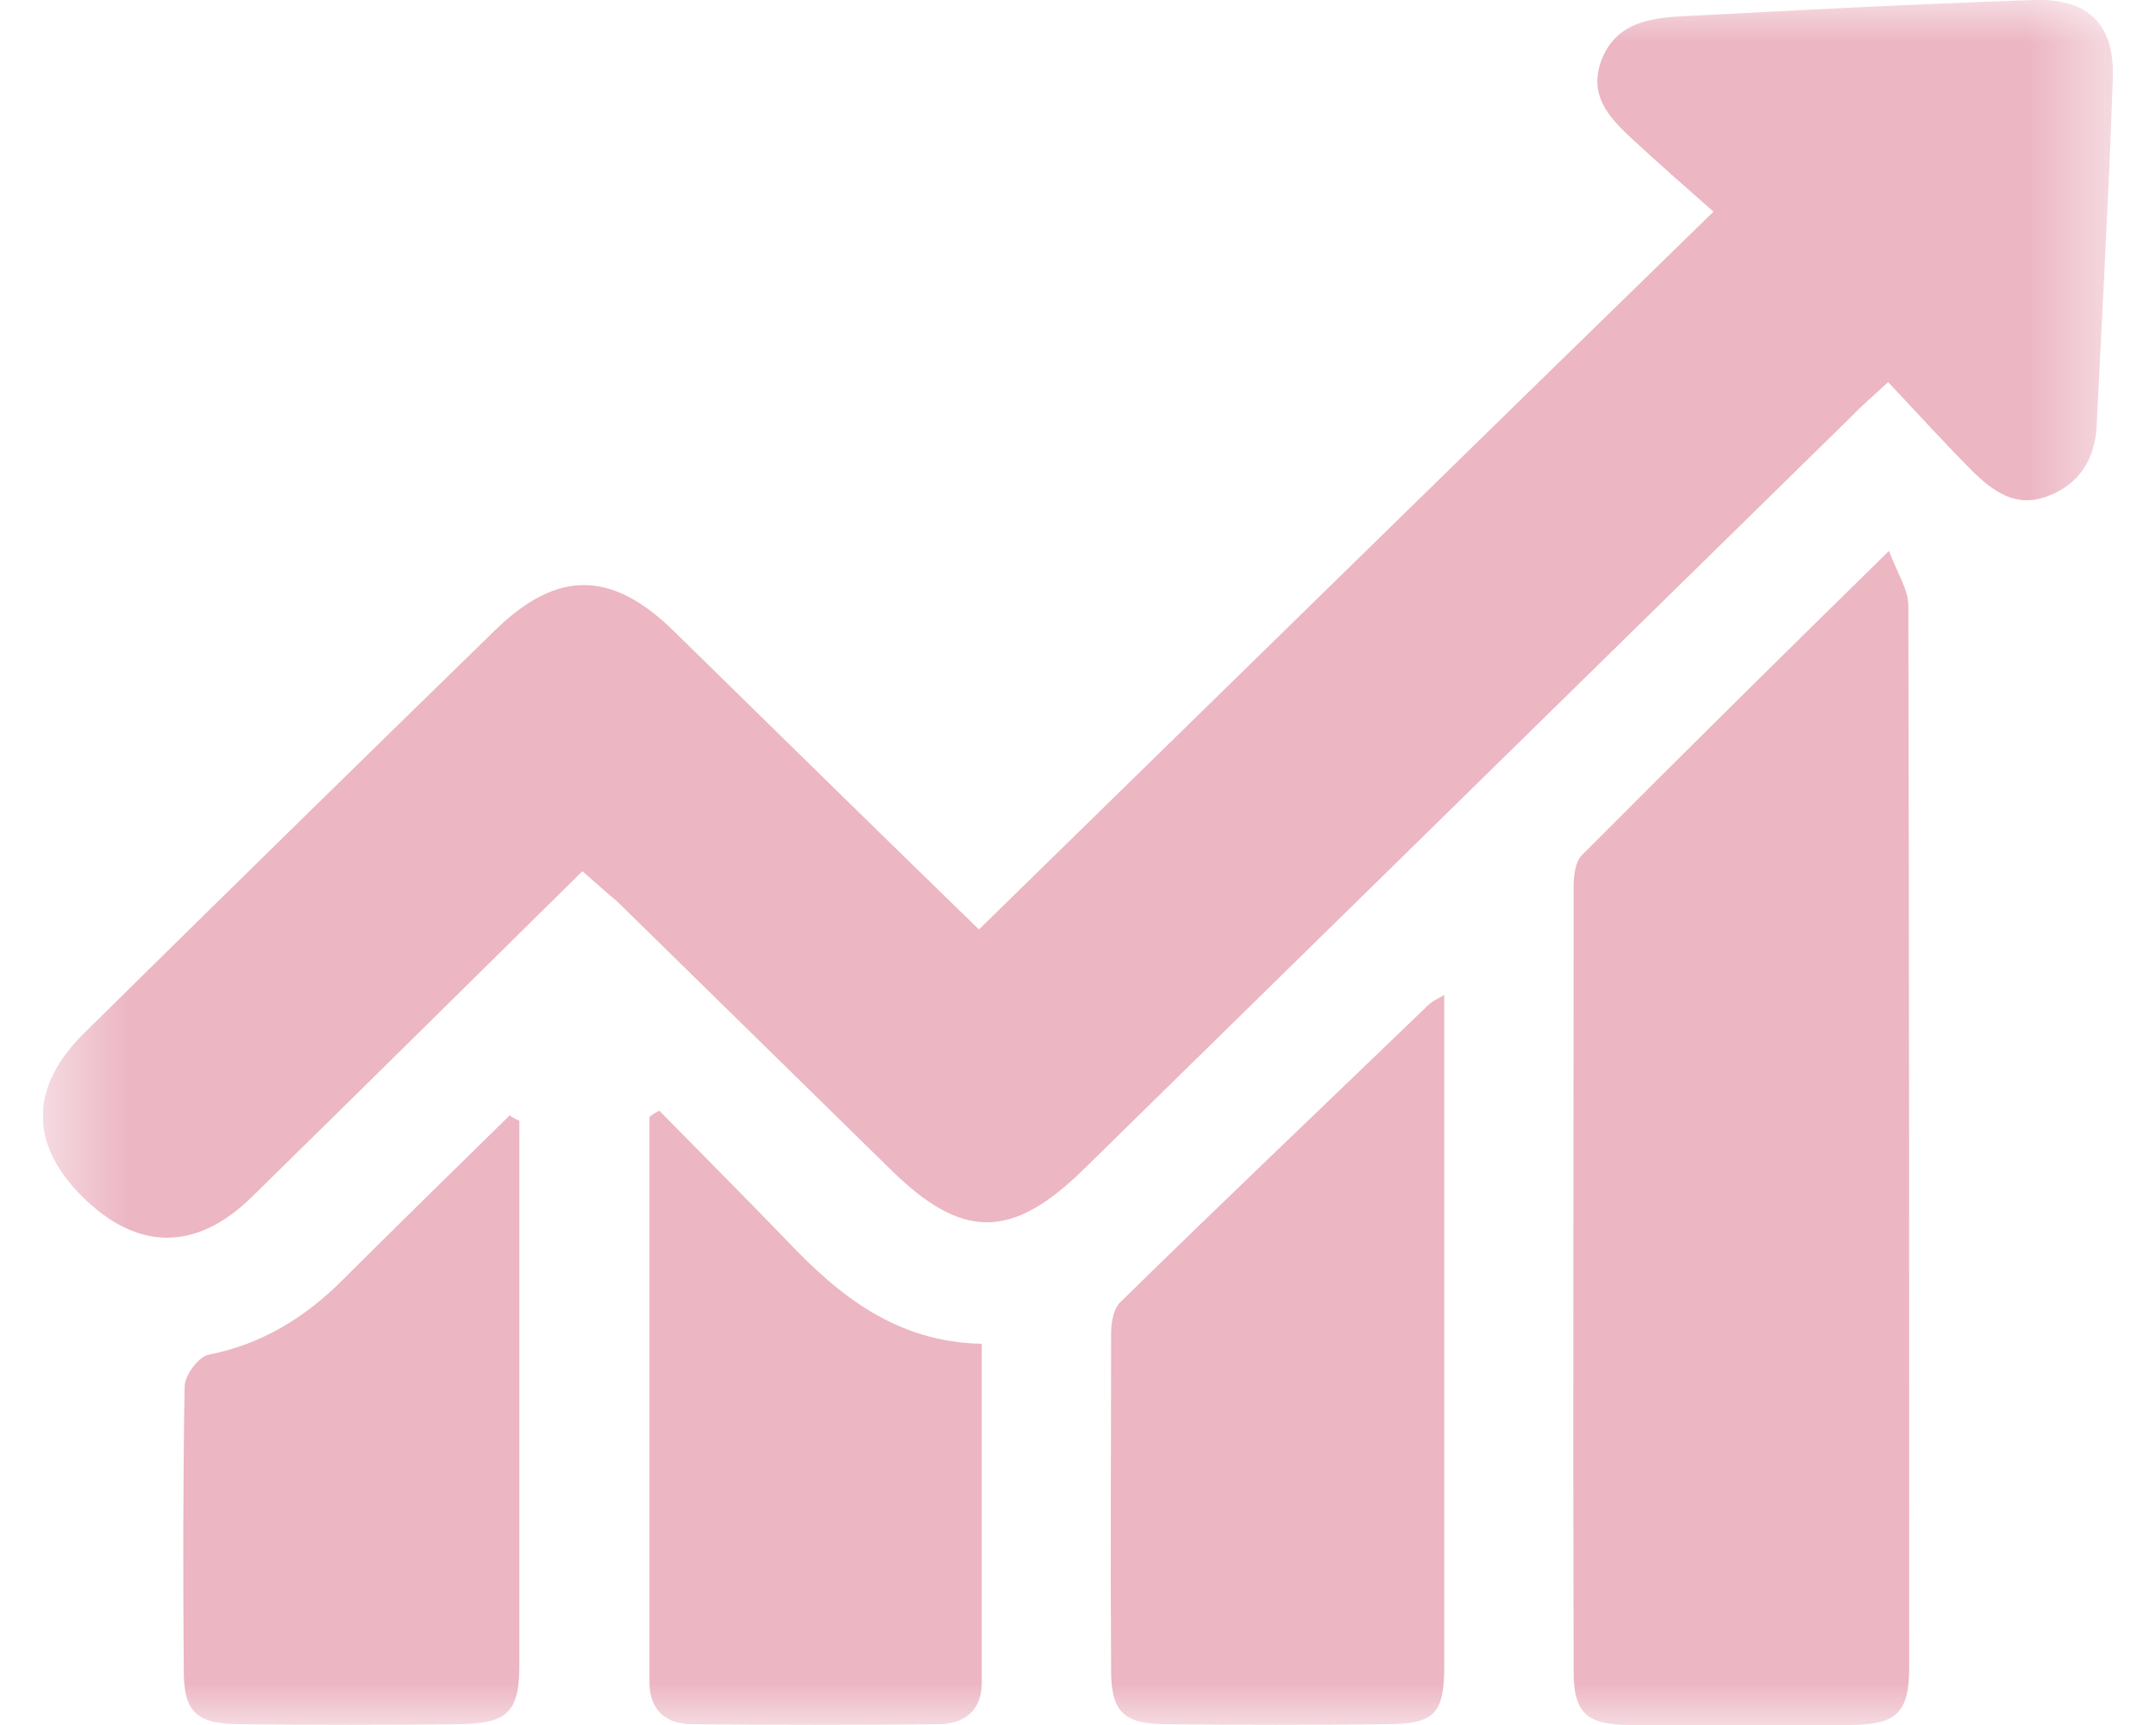 <svg width="25" height="20" viewBox="0 0 25 20" fill="none" xmlns="http://www.w3.org/2000/svg">
<g clip-path="url(#clip0_31_181)">
<mask id="mask0_31_181" style="mask-type:luminance" maskUnits="userSpaceOnUse" x="0" y="0" width="25" height="20">
<path d="M24.5 0H0.5V20H24.5V0Z" fill="white"/>
</mask>
<g mask="url(#mask0_31_181)">
<path d="M6.753 10.101C5.45 11.388 4.184 12.638 2.919 13.879C2.272 14.513 1.587 14.504 0.95 13.87C0.341 13.263 0.341 12.601 0.978 11.976C2.562 10.414 4.156 8.851 5.75 7.298C6.462 6.609 7.091 6.609 7.812 7.316C8.984 8.465 10.156 9.614 11.328 10.754C11.347 10.772 11.375 10.791 11.356 10.772C14.169 8.024 16.972 5.276 19.869 2.454C19.587 2.206 19.241 1.903 18.903 1.59C18.65 1.351 18.425 1.103 18.566 0.708C18.716 0.304 19.053 0.221 19.428 0.193C20.816 0.12 22.203 0.046 23.591 0C24.219 -0.018 24.519 0.285 24.5 0.901C24.453 2.252 24.378 3.594 24.312 4.936C24.294 5.313 24.116 5.616 23.741 5.754C23.375 5.892 23.113 5.699 22.869 5.46C22.541 5.129 22.231 4.789 21.894 4.43C21.716 4.596 21.594 4.697 21.481 4.816C18.509 7.73 15.537 10.644 12.566 13.557C11.731 14.375 11.159 14.375 10.334 13.566C9.275 12.528 8.216 11.489 7.156 10.451C7.034 10.35 6.922 10.248 6.753 10.101Z" fill="#ECB6C3"/>
<path d="M21.903 6.388C22.006 6.655 22.128 6.839 22.128 7.022C22.138 11.122 22.138 15.23 22.138 19.329C22.138 19.853 21.997 19.991 21.481 20C20.619 20.009 19.766 20.009 18.903 20C18.397 20 18.247 19.862 18.247 19.375C18.238 16.342 18.247 13.309 18.247 10.285C18.247 10.156 18.266 9.982 18.35 9.908C19.503 8.75 20.656 7.611 21.903 6.388Z" fill="#ECB6C3"/>
<path d="M16.747 11.535C16.747 12.997 16.747 14.394 16.747 15.781C16.747 16.958 16.747 18.144 16.747 19.32C16.747 19.881 16.625 19.991 16.062 19.991C15.219 20 14.375 20 13.531 19.991C13.025 19.991 12.884 19.844 12.884 19.366C12.875 18.061 12.884 16.765 12.884 15.46C12.884 15.331 12.912 15.166 12.997 15.092C14.178 13.934 15.378 12.794 16.569 11.646C16.597 11.618 16.634 11.6 16.747 11.535Z" fill="#ECB6C3"/>
<path d="M6.022 12.996C6.022 14.182 6.022 15.377 6.022 16.563C6.022 17.482 6.022 18.401 6.022 19.311C6.022 19.853 5.881 19.982 5.328 19.991C4.485 20 3.641 20 2.797 19.991C2.281 19.991 2.131 19.853 2.131 19.375C2.122 18.272 2.122 17.169 2.141 16.076C2.141 15.947 2.3 15.735 2.413 15.708C3.031 15.588 3.538 15.276 3.969 14.844C4.616 14.2 5.263 13.566 5.91 12.932C5.947 12.96 5.985 12.978 6.022 12.996Z" fill="#ECB6C3"/>
<path d="M7.644 12.877C8.141 13.383 8.637 13.879 9.125 14.385C9.734 15.028 10.4 15.561 11.384 15.58C11.384 16.912 11.384 18.217 11.384 19.513C11.384 19.835 11.178 19.991 10.878 19.991C9.931 20 8.975 20 8.028 19.991C7.719 19.991 7.531 19.826 7.531 19.504C7.531 17.317 7.531 15.138 7.531 12.951C7.559 12.923 7.597 12.905 7.644 12.877Z" fill="#ECB6C3"/>
</g>
</g>
<defs>
<clipPath id="clip0_31_181">
<rect width="24" height="20" fill="white" transform="translate(0.5)"/>
</clipPath>
</defs>
</svg>
